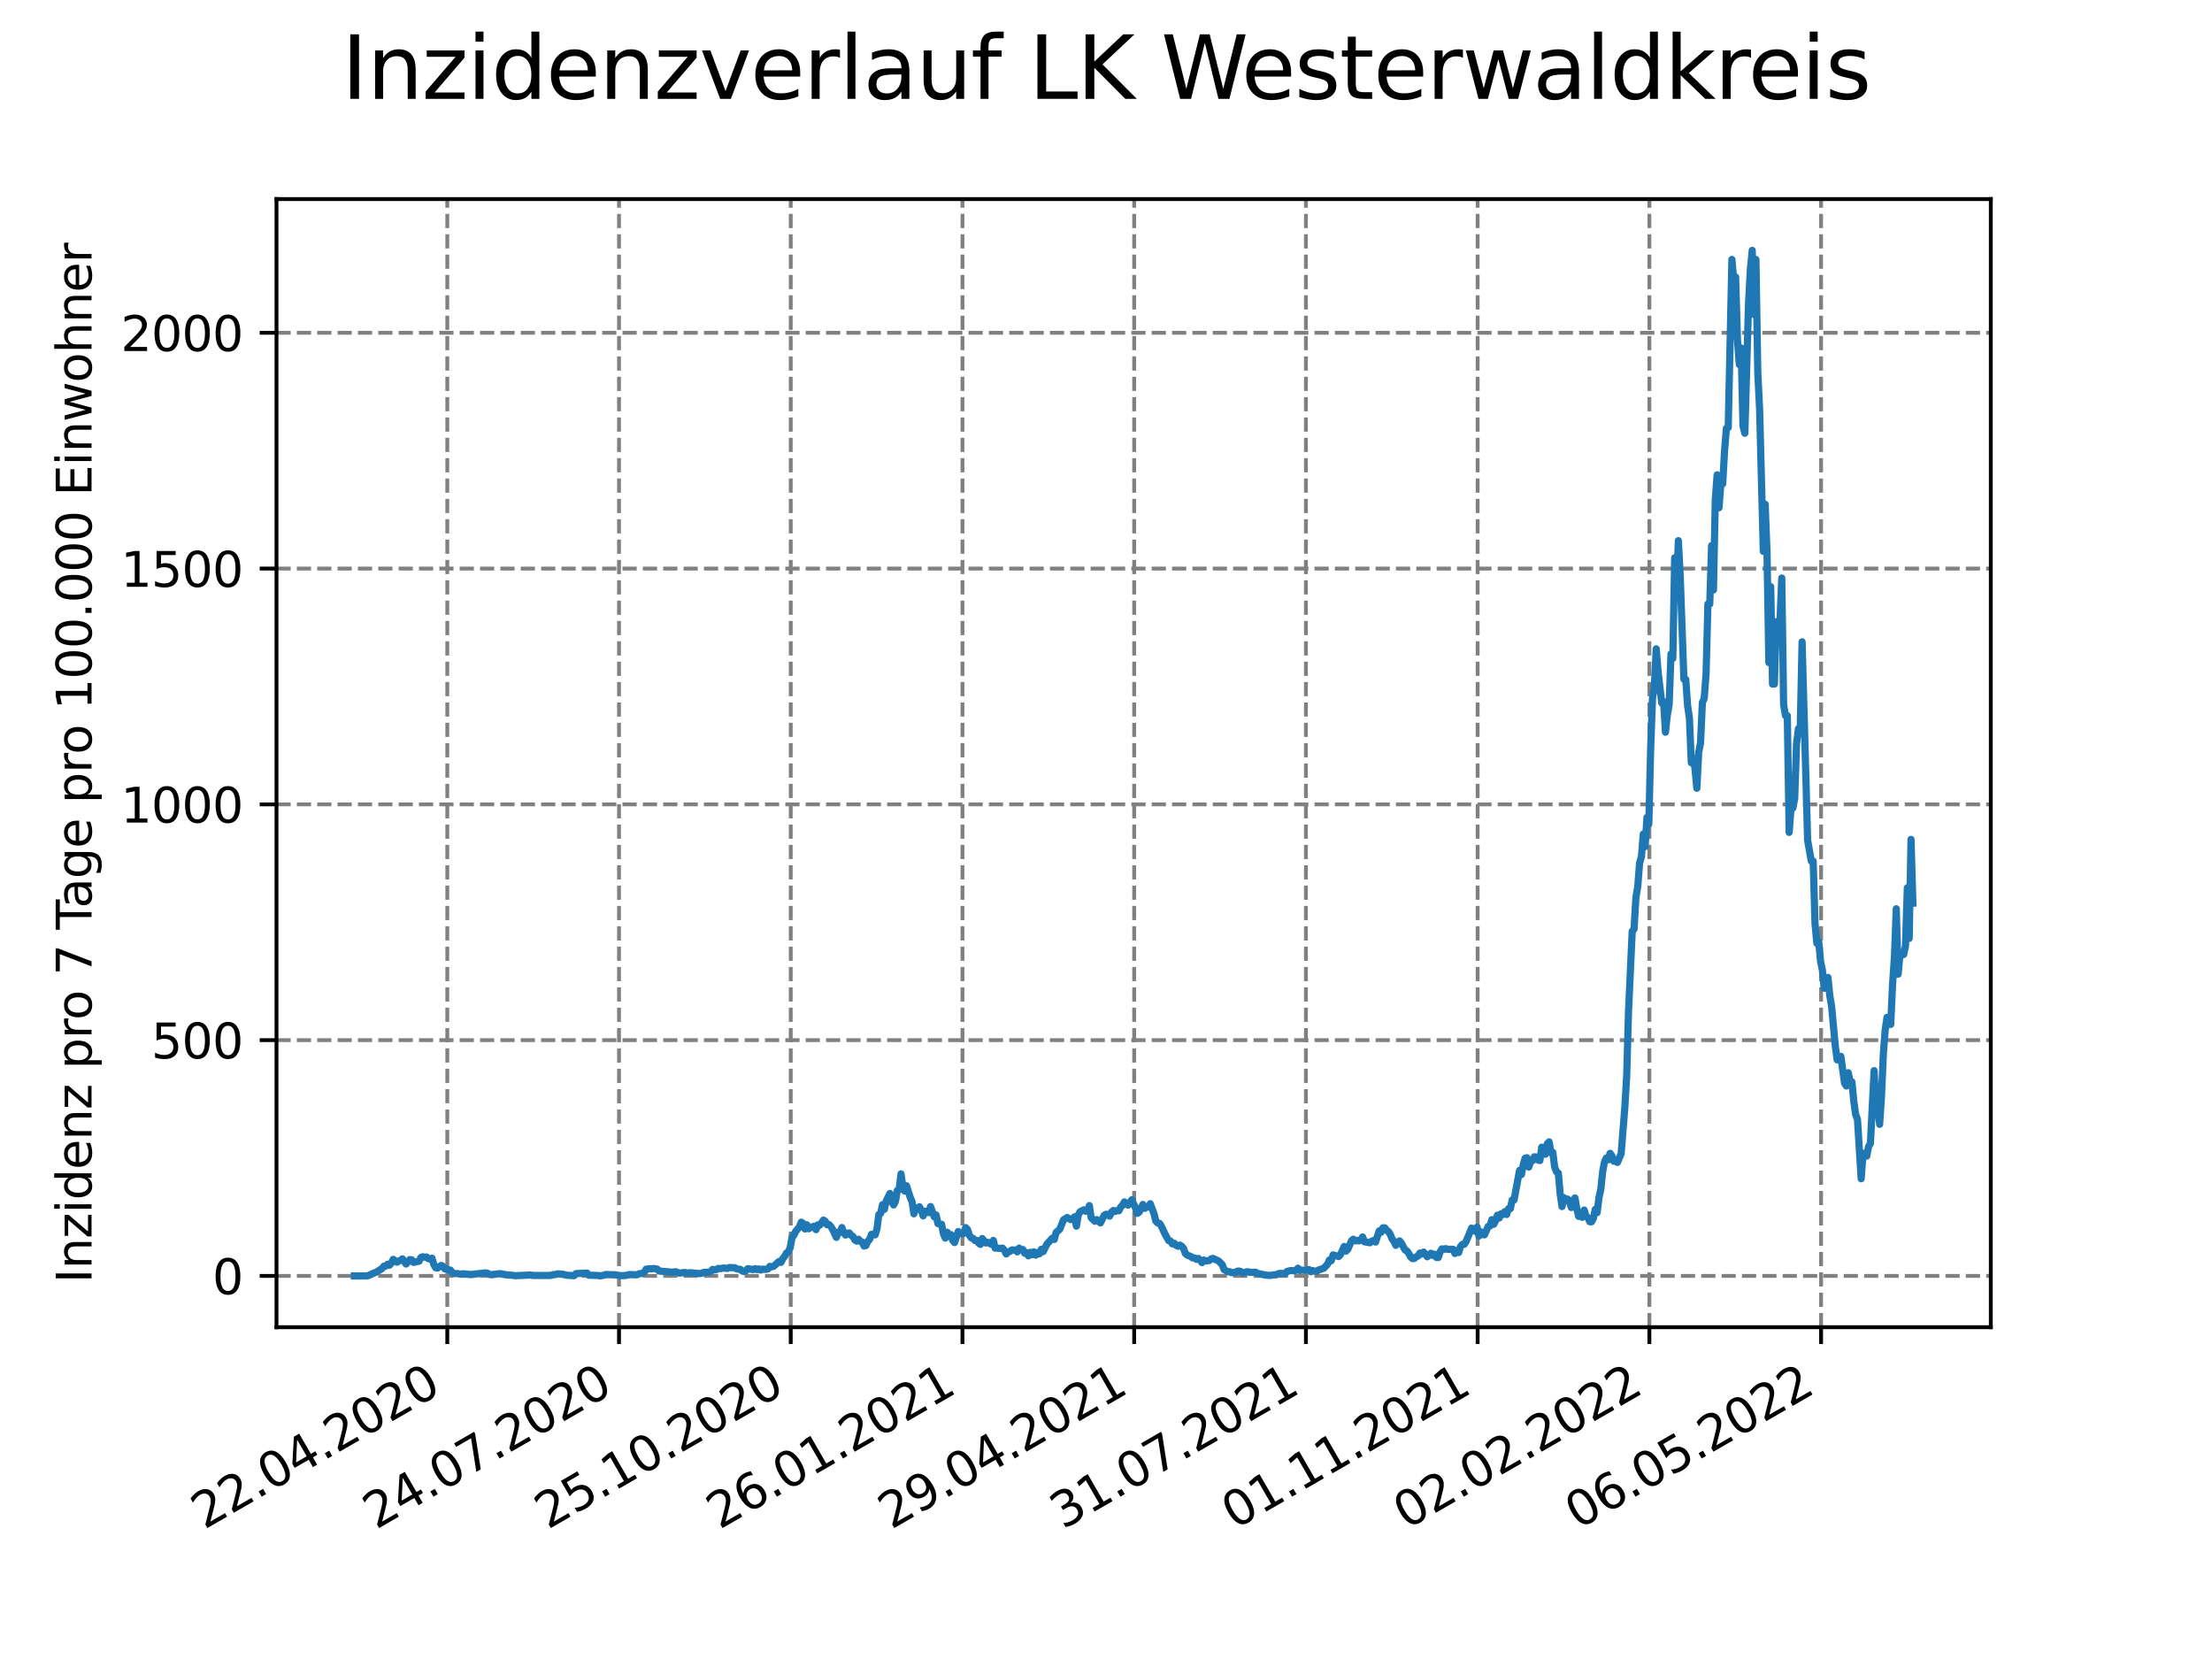 <?xml version="1.0" encoding="utf-8" standalone="no"?>
<!DOCTYPE svg PUBLIC "-//W3C//DTD SVG 1.1//EN"
  "http://www.w3.org/Graphics/SVG/1.1/DTD/svg11.dtd">
<svg xmlns:xlink="http://www.w3.org/1999/xlink" width="460.8pt" height="345.6pt" viewBox="0 0 460.8 345.6" xmlns="http://www.w3.org/2000/svg" version="1.1">
 <defs>
  <style type="text/css">*{stroke-linejoin: round; stroke-linecap: butt}</style>
 </defs>
 <g id="figure_1">
  <g id="patch_1">
   <path d="M 0 345.6 
L 460.8 345.6 
L 460.8 0 
L 0 0 
z
" style="fill: #ffffff"/>
  </g>
  <g id="axes_1">
   <g id="patch_2">
    <path d="M 57.6 276.48 
L 414.72 276.48 
L 414.72 41.472 
L 57.6 41.472 
z
" style="fill: #ffffff"/>
   </g>
   <g id="matplotlib.axis_1">
    <g id="xtick_1">
     <g id="line2d_1">
      <path d="M 93.178 276.48 
L 93.178 41.472 
" clip-path="url(#pafc7c6e788)" style="fill: none; stroke-dasharray: 2.96,1.28; stroke-dashoffset: 0; stroke: #808080; stroke-width: 0.8"/>
     </g>
     <g id="line2d_2">
      <defs>
       <path id="meedd4d18c5" d="M 0 0 
L 0 3.5 
" style="stroke: #000000; stroke-width: 0.8"/>
      </defs>
      <g>
       <use xlink:href="#meedd4d18c5" x="93.178" y="276.48" style="stroke: #000000; stroke-width: 0.8"/>
      </g>
     </g>
     <g id="text_1">
      <!-- 22.04.2020 -->
      <g transform="translate(42.553 318.689)rotate(-30)scale(0.1 -0.1)">
       <defs>
        <path id="DejaVuSans-32" d="M 1228 531 
L 3431 531 
L 3431 0 
L 469 0 
L 469 531 
Q 828 903 1448 1529 
Q 2069 2156 2228 2338 
Q 2531 2678 2651 2914 
Q 2772 3150 2772 3378 
Q 2772 3750 2511 3984 
Q 2250 4219 1831 4219 
Q 1534 4219 1204 4116 
Q 875 4013 500 3803 
L 500 4441 
Q 881 4594 1212 4672 
Q 1544 4750 1819 4750 
Q 2544 4750 2975 4387 
Q 3406 4025 3406 3419 
Q 3406 3131 3298 2873 
Q 3191 2616 2906 2266 
Q 2828 2175 2409 1742 
Q 1991 1309 1228 531 
z
" transform="scale(0.016)"/>
        <path id="DejaVuSans-2e" d="M 684 794 
L 1344 794 
L 1344 0 
L 684 0 
L 684 794 
z
" transform="scale(0.016)"/>
        <path id="DejaVuSans-30" d="M 2034 4250 
Q 1547 4250 1301 3770 
Q 1056 3291 1056 2328 
Q 1056 1369 1301 889 
Q 1547 409 2034 409 
Q 2525 409 2770 889 
Q 3016 1369 3016 2328 
Q 3016 3291 2770 3770 
Q 2525 4250 2034 4250 
z
M 2034 4750 
Q 2819 4750 3233 4129 
Q 3647 3509 3647 2328 
Q 3647 1150 3233 529 
Q 2819 -91 2034 -91 
Q 1250 -91 836 529 
Q 422 1150 422 2328 
Q 422 3509 836 4129 
Q 1250 4750 2034 4750 
z
" transform="scale(0.016)"/>
        <path id="DejaVuSans-34" d="M 2419 4116 
L 825 1625 
L 2419 1625 
L 2419 4116 
z
M 2253 4666 
L 3047 4666 
L 3047 1625 
L 3713 1625 
L 3713 1100 
L 3047 1100 
L 3047 0 
L 2419 0 
L 2419 1100 
L 313 1100 
L 313 1709 
L 2253 4666 
z
" transform="scale(0.016)"/>
       </defs>
       <use xlink:href="#DejaVuSans-32"/>
       <use xlink:href="#DejaVuSans-32" x="63.623"/>
       <use xlink:href="#DejaVuSans-2e" x="127.246"/>
       <use xlink:href="#DejaVuSans-30" x="159.033"/>
       <use xlink:href="#DejaVuSans-34" x="222.656"/>
       <use xlink:href="#DejaVuSans-2e" x="286.279"/>
       <use xlink:href="#DejaVuSans-32" x="318.066"/>
       <use xlink:href="#DejaVuSans-30" x="381.689"/>
       <use xlink:href="#DejaVuSans-32" x="445.312"/>
       <use xlink:href="#DejaVuSans-30" x="508.936"/>
      </g>
     </g>
    </g>
    <g id="xtick_2">
     <g id="line2d_3">
      <path d="M 128.952 276.48 
L 128.952 41.472 
" clip-path="url(#pafc7c6e788)" style="fill: none; stroke-dasharray: 2.96,1.28; stroke-dashoffset: 0; stroke: #808080; stroke-width: 0.8"/>
     </g>
     <g id="line2d_4">
      <g>
       <use xlink:href="#meedd4d18c5" x="128.952" y="276.48" style="stroke: #000000; stroke-width: 0.8"/>
      </g>
     </g>
     <g id="text_2">
      <!-- 24.07.2020 -->
      <g transform="translate(78.326 318.689)rotate(-30)scale(0.1 -0.1)">
       <defs>
        <path id="DejaVuSans-37" d="M 525 4666 
L 3525 4666 
L 3525 4397 
L 1831 0 
L 1172 0 
L 2766 4134 
L 525 4134 
L 525 4666 
z
" transform="scale(0.016)"/>
       </defs>
       <use xlink:href="#DejaVuSans-32"/>
       <use xlink:href="#DejaVuSans-34" x="63.623"/>
       <use xlink:href="#DejaVuSans-2e" x="127.246"/>
       <use xlink:href="#DejaVuSans-30" x="159.033"/>
       <use xlink:href="#DejaVuSans-37" x="222.656"/>
       <use xlink:href="#DejaVuSans-2e" x="286.279"/>
       <use xlink:href="#DejaVuSans-32" x="318.066"/>
       <use xlink:href="#DejaVuSans-30" x="381.689"/>
       <use xlink:href="#DejaVuSans-32" x="445.312"/>
       <use xlink:href="#DejaVuSans-30" x="508.936"/>
      </g>
     </g>
    </g>
    <g id="xtick_3">
     <g id="line2d_5">
      <path d="M 164.725 276.48 
L 164.725 41.472 
" clip-path="url(#pafc7c6e788)" style="fill: none; stroke-dasharray: 2.96,1.28; stroke-dashoffset: 0; stroke: #808080; stroke-width: 0.8"/>
     </g>
     <g id="line2d_6">
      <g>
       <use xlink:href="#meedd4d18c5" x="164.725" y="276.48" style="stroke: #000000; stroke-width: 0.8"/>
      </g>
     </g>
     <g id="text_3">
      <!-- 25.10.2020 -->
      <g transform="translate(114.1 318.689)rotate(-30)scale(0.1 -0.1)">
       <defs>
        <path id="DejaVuSans-35" d="M 691 4666 
L 3169 4666 
L 3169 4134 
L 1269 4134 
L 1269 2991 
Q 1406 3038 1543 3061 
Q 1681 3084 1819 3084 
Q 2600 3084 3056 2656 
Q 3513 2228 3513 1497 
Q 3513 744 3044 326 
Q 2575 -91 1722 -91 
Q 1428 -91 1123 -41 
Q 819 9 494 109 
L 494 744 
Q 775 591 1075 516 
Q 1375 441 1709 441 
Q 2250 441 2565 725 
Q 2881 1009 2881 1497 
Q 2881 1984 2565 2268 
Q 2250 2553 1709 2553 
Q 1456 2553 1204 2497 
Q 953 2441 691 2322 
L 691 4666 
z
" transform="scale(0.016)"/>
        <path id="DejaVuSans-31" d="M 794 531 
L 1825 531 
L 1825 4091 
L 703 3866 
L 703 4441 
L 1819 4666 
L 2450 4666 
L 2450 531 
L 3481 531 
L 3481 0 
L 794 0 
L 794 531 
z
" transform="scale(0.016)"/>
       </defs>
       <use xlink:href="#DejaVuSans-32"/>
       <use xlink:href="#DejaVuSans-35" x="63.623"/>
       <use xlink:href="#DejaVuSans-2e" x="127.246"/>
       <use xlink:href="#DejaVuSans-31" x="159.033"/>
       <use xlink:href="#DejaVuSans-30" x="222.656"/>
       <use xlink:href="#DejaVuSans-2e" x="286.279"/>
       <use xlink:href="#DejaVuSans-32" x="318.066"/>
       <use xlink:href="#DejaVuSans-30" x="381.689"/>
       <use xlink:href="#DejaVuSans-32" x="445.312"/>
       <use xlink:href="#DejaVuSans-30" x="508.936"/>
      </g>
     </g>
    </g>
    <g id="xtick_4">
     <g id="line2d_7">
      <path d="M 200.499 276.48 
L 200.499 41.472 
" clip-path="url(#pafc7c6e788)" style="fill: none; stroke-dasharray: 2.96,1.28; stroke-dashoffset: 0; stroke: #808080; stroke-width: 0.8"/>
     </g>
     <g id="line2d_8">
      <g>
       <use xlink:href="#meedd4d18c5" x="200.499" y="276.48" style="stroke: #000000; stroke-width: 0.8"/>
      </g>
     </g>
     <g id="text_4">
      <!-- 26.01.2021 -->
      <g transform="translate(149.873 318.689)rotate(-30)scale(0.1 -0.1)">
       <defs>
        <path id="DejaVuSans-36" d="M 2113 2584 
Q 1688 2584 1439 2293 
Q 1191 2003 1191 1497 
Q 1191 994 1439 701 
Q 1688 409 2113 409 
Q 2538 409 2786 701 
Q 3034 994 3034 1497 
Q 3034 2003 2786 2293 
Q 2538 2584 2113 2584 
z
M 3366 4563 
L 3366 3988 
Q 3128 4100 2886 4159 
Q 2644 4219 2406 4219 
Q 1781 4219 1451 3797 
Q 1122 3375 1075 2522 
Q 1259 2794 1537 2939 
Q 1816 3084 2150 3084 
Q 2853 3084 3261 2657 
Q 3669 2231 3669 1497 
Q 3669 778 3244 343 
Q 2819 -91 2113 -91 
Q 1303 -91 875 529 
Q 447 1150 447 2328 
Q 447 3434 972 4092 
Q 1497 4750 2381 4750 
Q 2619 4750 2861 4703 
Q 3103 4656 3366 4563 
z
" transform="scale(0.016)"/>
       </defs>
       <use xlink:href="#DejaVuSans-32"/>
       <use xlink:href="#DejaVuSans-36" x="63.623"/>
       <use xlink:href="#DejaVuSans-2e" x="127.246"/>
       <use xlink:href="#DejaVuSans-30" x="159.033"/>
       <use xlink:href="#DejaVuSans-31" x="222.656"/>
       <use xlink:href="#DejaVuSans-2e" x="286.279"/>
       <use xlink:href="#DejaVuSans-32" x="318.066"/>
       <use xlink:href="#DejaVuSans-30" x="381.689"/>
       <use xlink:href="#DejaVuSans-32" x="445.312"/>
       <use xlink:href="#DejaVuSans-31" x="508.936"/>
      </g>
     </g>
    </g>
    <g id="xtick_5">
     <g id="line2d_9">
      <path d="M 236.272 276.48 
L 236.272 41.472 
" clip-path="url(#pafc7c6e788)" style="fill: none; stroke-dasharray: 2.96,1.28; stroke-dashoffset: 0; stroke: #808080; stroke-width: 0.8"/>
     </g>
     <g id="line2d_10">
      <g>
       <use xlink:href="#meedd4d18c5" x="236.272" y="276.48" style="stroke: #000000; stroke-width: 0.8"/>
      </g>
     </g>
     <g id="text_5">
      <!-- 29.04.2021 -->
      <g transform="translate(185.647 318.689)rotate(-30)scale(0.1 -0.1)">
       <defs>
        <path id="DejaVuSans-39" d="M 703 97 
L 703 672 
Q 941 559 1184 500 
Q 1428 441 1663 441 
Q 2288 441 2617 861 
Q 2947 1281 2994 2138 
Q 2813 1869 2534 1725 
Q 2256 1581 1919 1581 
Q 1219 1581 811 2004 
Q 403 2428 403 3163 
Q 403 3881 828 4315 
Q 1253 4750 1959 4750 
Q 2769 4750 3195 4129 
Q 3622 3509 3622 2328 
Q 3622 1225 3098 567 
Q 2575 -91 1691 -91 
Q 1453 -91 1209 -44 
Q 966 3 703 97 
z
M 1959 2075 
Q 2384 2075 2632 2365 
Q 2881 2656 2881 3163 
Q 2881 3666 2632 3958 
Q 2384 4250 1959 4250 
Q 1534 4250 1286 3958 
Q 1038 3666 1038 3163 
Q 1038 2656 1286 2365 
Q 1534 2075 1959 2075 
z
" transform="scale(0.016)"/>
       </defs>
       <use xlink:href="#DejaVuSans-32"/>
       <use xlink:href="#DejaVuSans-39" x="63.623"/>
       <use xlink:href="#DejaVuSans-2e" x="127.246"/>
       <use xlink:href="#DejaVuSans-30" x="159.033"/>
       <use xlink:href="#DejaVuSans-34" x="222.656"/>
       <use xlink:href="#DejaVuSans-2e" x="286.279"/>
       <use xlink:href="#DejaVuSans-32" x="318.066"/>
       <use xlink:href="#DejaVuSans-30" x="381.689"/>
       <use xlink:href="#DejaVuSans-32" x="445.312"/>
       <use xlink:href="#DejaVuSans-31" x="508.936"/>
      </g>
     </g>
    </g>
    <g id="xtick_6">
     <g id="line2d_11">
      <path d="M 272.046 276.48 
L 272.046 41.472 
" clip-path="url(#pafc7c6e788)" style="fill: none; stroke-dasharray: 2.96,1.28; stroke-dashoffset: 0; stroke: #808080; stroke-width: 0.8"/>
     </g>
     <g id="line2d_12">
      <g>
       <use xlink:href="#meedd4d18c5" x="272.046" y="276.48" style="stroke: #000000; stroke-width: 0.8"/>
      </g>
     </g>
     <g id="text_6">
      <!-- 31.07.2021 -->
      <g transform="translate(221.421 318.689)rotate(-30)scale(0.1 -0.1)">
       <defs>
        <path id="DejaVuSans-33" d="M 2597 2516 
Q 3050 2419 3304 2112 
Q 3559 1806 3559 1356 
Q 3559 666 3084 287 
Q 2609 -91 1734 -91 
Q 1441 -91 1130 -33 
Q 819 25 488 141 
L 488 750 
Q 750 597 1062 519 
Q 1375 441 1716 441 
Q 2309 441 2620 675 
Q 2931 909 2931 1356 
Q 2931 1769 2642 2001 
Q 2353 2234 1838 2234 
L 1294 2234 
L 1294 2753 
L 1863 2753 
Q 2328 2753 2575 2939 
Q 2822 3125 2822 3475 
Q 2822 3834 2567 4026 
Q 2313 4219 1838 4219 
Q 1578 4219 1281 4162 
Q 984 4106 628 3988 
L 628 4550 
Q 988 4650 1302 4700 
Q 1616 4750 1894 4750 
Q 2613 4750 3031 4423 
Q 3450 4097 3450 3541 
Q 3450 3153 3228 2886 
Q 3006 2619 2597 2516 
z
" transform="scale(0.016)"/>
       </defs>
       <use xlink:href="#DejaVuSans-33"/>
       <use xlink:href="#DejaVuSans-31" x="63.623"/>
       <use xlink:href="#DejaVuSans-2e" x="127.246"/>
       <use xlink:href="#DejaVuSans-30" x="159.033"/>
       <use xlink:href="#DejaVuSans-37" x="222.656"/>
       <use xlink:href="#DejaVuSans-2e" x="286.279"/>
       <use xlink:href="#DejaVuSans-32" x="318.066"/>
       <use xlink:href="#DejaVuSans-30" x="381.689"/>
       <use xlink:href="#DejaVuSans-32" x="445.312"/>
       <use xlink:href="#DejaVuSans-31" x="508.936"/>
      </g>
     </g>
    </g>
    <g id="xtick_7">
     <g id="line2d_13">
      <path d="M 307.819 276.48 
L 307.819 41.472 
" clip-path="url(#pafc7c6e788)" style="fill: none; stroke-dasharray: 2.96,1.28; stroke-dashoffset: 0; stroke: #808080; stroke-width: 0.8"/>
     </g>
     <g id="line2d_14">
      <g>
       <use xlink:href="#meedd4d18c5" x="307.819" y="276.48" style="stroke: #000000; stroke-width: 0.8"/>
      </g>
     </g>
     <g id="text_7">
      <!-- 01.11.2021 -->
      <g transform="translate(257.194 318.689)rotate(-30)scale(0.1 -0.1)">
       <use xlink:href="#DejaVuSans-30"/>
       <use xlink:href="#DejaVuSans-31" x="63.623"/>
       <use xlink:href="#DejaVuSans-2e" x="127.246"/>
       <use xlink:href="#DejaVuSans-31" x="159.033"/>
       <use xlink:href="#DejaVuSans-31" x="222.656"/>
       <use xlink:href="#DejaVuSans-2e" x="286.279"/>
       <use xlink:href="#DejaVuSans-32" x="318.066"/>
       <use xlink:href="#DejaVuSans-30" x="381.689"/>
       <use xlink:href="#DejaVuSans-32" x="445.312"/>
       <use xlink:href="#DejaVuSans-31" x="508.936"/>
      </g>
     </g>
    </g>
    <g id="xtick_8">
     <g id="line2d_15">
      <path d="M 343.593 276.48 
L 343.593 41.472 
" clip-path="url(#pafc7c6e788)" style="fill: none; stroke-dasharray: 2.96,1.28; stroke-dashoffset: 0; stroke: #808080; stroke-width: 0.8"/>
     </g>
     <g id="line2d_16">
      <g>
       <use xlink:href="#meedd4d18c5" x="343.593" y="276.48" style="stroke: #000000; stroke-width: 0.8"/>
      </g>
     </g>
     <g id="text_8">
      <!-- 02.02.2022 -->
      <g transform="translate(292.968 318.689)rotate(-30)scale(0.1 -0.1)">
       <use xlink:href="#DejaVuSans-30"/>
       <use xlink:href="#DejaVuSans-32" x="63.623"/>
       <use xlink:href="#DejaVuSans-2e" x="127.246"/>
       <use xlink:href="#DejaVuSans-30" x="159.033"/>
       <use xlink:href="#DejaVuSans-32" x="222.656"/>
       <use xlink:href="#DejaVuSans-2e" x="286.279"/>
       <use xlink:href="#DejaVuSans-32" x="318.066"/>
       <use xlink:href="#DejaVuSans-30" x="381.689"/>
       <use xlink:href="#DejaVuSans-32" x="445.312"/>
       <use xlink:href="#DejaVuSans-32" x="508.936"/>
      </g>
     </g>
    </g>
    <g id="xtick_9">
     <g id="line2d_17">
      <path d="M 379.366 276.48 
L 379.366 41.472 
" clip-path="url(#pafc7c6e788)" style="fill: none; stroke-dasharray: 2.96,1.28; stroke-dashoffset: 0; stroke: #808080; stroke-width: 0.8"/>
     </g>
     <g id="line2d_18">
      <g>
       <use xlink:href="#meedd4d18c5" x="379.366" y="276.48" style="stroke: #000000; stroke-width: 0.8"/>
      </g>
     </g>
     <g id="text_9">
      <!-- 06.05.2022 -->
      <g transform="translate(328.741 318.689)rotate(-30)scale(0.1 -0.1)">
       <use xlink:href="#DejaVuSans-30"/>
       <use xlink:href="#DejaVuSans-36" x="63.623"/>
       <use xlink:href="#DejaVuSans-2e" x="127.246"/>
       <use xlink:href="#DejaVuSans-30" x="159.033"/>
       <use xlink:href="#DejaVuSans-35" x="222.656"/>
       <use xlink:href="#DejaVuSans-2e" x="286.279"/>
       <use xlink:href="#DejaVuSans-32" x="318.066"/>
       <use xlink:href="#DejaVuSans-30" x="381.689"/>
       <use xlink:href="#DejaVuSans-32" x="445.312"/>
       <use xlink:href="#DejaVuSans-32" x="508.936"/>
      </g>
     </g>
    </g>
   </g>
   <g id="matplotlib.axis_2">
    <g id="ytick_1">
     <g id="line2d_19">
      <path d="M 57.6 265.798 
L 414.72 265.798 
" clip-path="url(#pafc7c6e788)" style="fill: none; stroke-dasharray: 2.96,1.28; stroke-dashoffset: 0; stroke: #808080; stroke-width: 0.8"/>
     </g>
     <g id="line2d_20">
      <defs>
       <path id="m183ef9c5f0" d="M 0 0 
L -3.5 0 
" style="stroke: #000000; stroke-width: 0.8"/>
      </defs>
      <g>
       <use xlink:href="#m183ef9c5f0" x="57.6" y="265.798" style="stroke: #000000; stroke-width: 0.8"/>
      </g>
     </g>
     <g id="text_10">
      <!-- 0 -->
      <g transform="translate(44.237 269.597)scale(0.1 -0.1)">
       <use xlink:href="#DejaVuSans-30"/>
      </g>
     </g>
    </g>
    <g id="ytick_2">
     <g id="line2d_21">
      <path d="M 57.6 216.68 
L 414.72 216.68 
" clip-path="url(#pafc7c6e788)" style="fill: none; stroke-dasharray: 2.96,1.28; stroke-dashoffset: 0; stroke: #808080; stroke-width: 0.8"/>
     </g>
     <g id="line2d_22">
      <g>
       <use xlink:href="#m183ef9c5f0" x="57.6" y="216.68" style="stroke: #000000; stroke-width: 0.8"/>
      </g>
     </g>
     <g id="text_11">
      <!-- 500 -->
      <g transform="translate(31.512 220.479)scale(0.1 -0.1)">
       <use xlink:href="#DejaVuSans-35"/>
       <use xlink:href="#DejaVuSans-30" x="63.623"/>
       <use xlink:href="#DejaVuSans-30" x="127.246"/>
      </g>
     </g>
    </g>
    <g id="ytick_3">
     <g id="line2d_23">
      <path d="M 57.6 167.562 
L 414.72 167.562 
" clip-path="url(#pafc7c6e788)" style="fill: none; stroke-dasharray: 2.96,1.28; stroke-dashoffset: 0; stroke: #808080; stroke-width: 0.8"/>
     </g>
     <g id="line2d_24">
      <g>
       <use xlink:href="#m183ef9c5f0" x="57.6" y="167.562" style="stroke: #000000; stroke-width: 0.8"/>
      </g>
     </g>
     <g id="text_12">
      <!-- 1000 -->
      <g transform="translate(25.15 171.361)scale(0.1 -0.1)">
       <use xlink:href="#DejaVuSans-31"/>
       <use xlink:href="#DejaVuSans-30" x="63.623"/>
       <use xlink:href="#DejaVuSans-30" x="127.246"/>
       <use xlink:href="#DejaVuSans-30" x="190.869"/>
      </g>
     </g>
    </g>
    <g id="ytick_4">
     <g id="line2d_25">
      <path d="M 57.6 118.444 
L 414.72 118.444 
" clip-path="url(#pafc7c6e788)" style="fill: none; stroke-dasharray: 2.96,1.28; stroke-dashoffset: 0; stroke: #808080; stroke-width: 0.8"/>
     </g>
     <g id="line2d_26">
      <g>
       <use xlink:href="#m183ef9c5f0" x="57.6" y="118.444" style="stroke: #000000; stroke-width: 0.8"/>
      </g>
     </g>
     <g id="text_13">
      <!-- 1500 -->
      <g transform="translate(25.15 122.243)scale(0.1 -0.1)">
       <use xlink:href="#DejaVuSans-31"/>
       <use xlink:href="#DejaVuSans-35" x="63.623"/>
       <use xlink:href="#DejaVuSans-30" x="127.246"/>
       <use xlink:href="#DejaVuSans-30" x="190.869"/>
      </g>
     </g>
    </g>
    <g id="ytick_5">
     <g id="line2d_27">
      <path d="M 57.6 69.325 
L 414.72 69.325 
" clip-path="url(#pafc7c6e788)" style="fill: none; stroke-dasharray: 2.96,1.28; stroke-dashoffset: 0; stroke: #808080; stroke-width: 0.8"/>
     </g>
     <g id="line2d_28">
      <g>
       <use xlink:href="#m183ef9c5f0" x="57.6" y="69.325" style="stroke: #000000; stroke-width: 0.8"/>
      </g>
     </g>
     <g id="text_14">
      <!-- 2000 -->
      <g transform="translate(25.15 73.125)scale(0.1 -0.1)">
       <use xlink:href="#DejaVuSans-32"/>
       <use xlink:href="#DejaVuSans-30" x="63.623"/>
       <use xlink:href="#DejaVuSans-30" x="127.246"/>
       <use xlink:href="#DejaVuSans-30" x="190.869"/>
      </g>
     </g>
    </g>
    <g id="text_15">
     <!-- Inzidenz pro 7 Tage pro 100.000 Einwohner -->
     <g transform="translate(19.07 267.301)rotate(-90)scale(0.1 -0.1)">
      <defs>
       <path id="DejaVuSans-49" d="M 628 4666 
L 1259 4666 
L 1259 0 
L 628 0 
L 628 4666 
z
" transform="scale(0.016)"/>
       <path id="DejaVuSans-6e" d="M 3513 2113 
L 3513 0 
L 2938 0 
L 2938 2094 
Q 2938 2591 2744 2837 
Q 2550 3084 2163 3084 
Q 1697 3084 1428 2787 
Q 1159 2491 1159 1978 
L 1159 0 
L 581 0 
L 581 3500 
L 1159 3500 
L 1159 2956 
Q 1366 3272 1645 3428 
Q 1925 3584 2291 3584 
Q 2894 3584 3203 3211 
Q 3513 2838 3513 2113 
z
" transform="scale(0.016)"/>
       <path id="DejaVuSans-7a" d="M 353 3500 
L 3084 3500 
L 3084 2975 
L 922 459 
L 3084 459 
L 3084 0 
L 275 0 
L 275 525 
L 2438 3041 
L 353 3041 
L 353 3500 
z
" transform="scale(0.016)"/>
       <path id="DejaVuSans-69" d="M 603 3500 
L 1178 3500 
L 1178 0 
L 603 0 
L 603 3500 
z
M 603 4863 
L 1178 4863 
L 1178 4134 
L 603 4134 
L 603 4863 
z
" transform="scale(0.016)"/>
       <path id="DejaVuSans-64" d="M 2906 2969 
L 2906 4863 
L 3481 4863 
L 3481 0 
L 2906 0 
L 2906 525 
Q 2725 213 2448 61 
Q 2172 -91 1784 -91 
Q 1150 -91 751 415 
Q 353 922 353 1747 
Q 353 2572 751 3078 
Q 1150 3584 1784 3584 
Q 2172 3584 2448 3432 
Q 2725 3281 2906 2969 
z
M 947 1747 
Q 947 1113 1208 752 
Q 1469 391 1925 391 
Q 2381 391 2643 752 
Q 2906 1113 2906 1747 
Q 2906 2381 2643 2742 
Q 2381 3103 1925 3103 
Q 1469 3103 1208 2742 
Q 947 2381 947 1747 
z
" transform="scale(0.016)"/>
       <path id="DejaVuSans-65" d="M 3597 1894 
L 3597 1613 
L 953 1613 
Q 991 1019 1311 708 
Q 1631 397 2203 397 
Q 2534 397 2845 478 
Q 3156 559 3463 722 
L 3463 178 
Q 3153 47 2828 -22 
Q 2503 -91 2169 -91 
Q 1331 -91 842 396 
Q 353 884 353 1716 
Q 353 2575 817 3079 
Q 1281 3584 2069 3584 
Q 2775 3584 3186 3129 
Q 3597 2675 3597 1894 
z
M 3022 2063 
Q 3016 2534 2758 2815 
Q 2500 3097 2075 3097 
Q 1594 3097 1305 2825 
Q 1016 2553 972 2059 
L 3022 2063 
z
" transform="scale(0.016)"/>
       <path id="DejaVuSans-20" transform="scale(0.016)"/>
       <path id="DejaVuSans-70" d="M 1159 525 
L 1159 -1331 
L 581 -1331 
L 581 3500 
L 1159 3500 
L 1159 2969 
Q 1341 3281 1617 3432 
Q 1894 3584 2278 3584 
Q 2916 3584 3314 3078 
Q 3713 2572 3713 1747 
Q 3713 922 3314 415 
Q 2916 -91 2278 -91 
Q 1894 -91 1617 61 
Q 1341 213 1159 525 
z
M 3116 1747 
Q 3116 2381 2855 2742 
Q 2594 3103 2138 3103 
Q 1681 3103 1420 2742 
Q 1159 2381 1159 1747 
Q 1159 1113 1420 752 
Q 1681 391 2138 391 
Q 2594 391 2855 752 
Q 3116 1113 3116 1747 
z
" transform="scale(0.016)"/>
       <path id="DejaVuSans-72" d="M 2631 2963 
Q 2534 3019 2420 3045 
Q 2306 3072 2169 3072 
Q 1681 3072 1420 2755 
Q 1159 2438 1159 1844 
L 1159 0 
L 581 0 
L 581 3500 
L 1159 3500 
L 1159 2956 
Q 1341 3275 1631 3429 
Q 1922 3584 2338 3584 
Q 2397 3584 2469 3576 
Q 2541 3569 2628 3553 
L 2631 2963 
z
" transform="scale(0.016)"/>
       <path id="DejaVuSans-6f" d="M 1959 3097 
Q 1497 3097 1228 2736 
Q 959 2375 959 1747 
Q 959 1119 1226 758 
Q 1494 397 1959 397 
Q 2419 397 2687 759 
Q 2956 1122 2956 1747 
Q 2956 2369 2687 2733 
Q 2419 3097 1959 3097 
z
M 1959 3584 
Q 2709 3584 3137 3096 
Q 3566 2609 3566 1747 
Q 3566 888 3137 398 
Q 2709 -91 1959 -91 
Q 1206 -91 779 398 
Q 353 888 353 1747 
Q 353 2609 779 3096 
Q 1206 3584 1959 3584 
z
" transform="scale(0.016)"/>
       <path id="DejaVuSans-54" d="M -19 4666 
L 3928 4666 
L 3928 4134 
L 2272 4134 
L 2272 0 
L 1638 0 
L 1638 4134 
L -19 4134 
L -19 4666 
z
" transform="scale(0.016)"/>
       <path id="DejaVuSans-61" d="M 2194 1759 
Q 1497 1759 1228 1600 
Q 959 1441 959 1056 
Q 959 750 1161 570 
Q 1363 391 1709 391 
Q 2188 391 2477 730 
Q 2766 1069 2766 1631 
L 2766 1759 
L 2194 1759 
z
M 3341 1997 
L 3341 0 
L 2766 0 
L 2766 531 
Q 2569 213 2275 61 
Q 1981 -91 1556 -91 
Q 1019 -91 701 211 
Q 384 513 384 1019 
Q 384 1609 779 1909 
Q 1175 2209 1959 2209 
L 2766 2209 
L 2766 2266 
Q 2766 2663 2505 2880 
Q 2244 3097 1772 3097 
Q 1472 3097 1187 3025 
Q 903 2953 641 2809 
L 641 3341 
Q 956 3463 1253 3523 
Q 1550 3584 1831 3584 
Q 2591 3584 2966 3190 
Q 3341 2797 3341 1997 
z
" transform="scale(0.016)"/>
       <path id="DejaVuSans-67" d="M 2906 1791 
Q 2906 2416 2648 2759 
Q 2391 3103 1925 3103 
Q 1463 3103 1205 2759 
Q 947 2416 947 1791 
Q 947 1169 1205 825 
Q 1463 481 1925 481 
Q 2391 481 2648 825 
Q 2906 1169 2906 1791 
z
M 3481 434 
Q 3481 -459 3084 -895 
Q 2688 -1331 1869 -1331 
Q 1566 -1331 1297 -1286 
Q 1028 -1241 775 -1147 
L 775 -588 
Q 1028 -725 1275 -790 
Q 1522 -856 1778 -856 
Q 2344 -856 2625 -561 
Q 2906 -266 2906 331 
L 2906 616 
Q 2728 306 2450 153 
Q 2172 0 1784 0 
Q 1141 0 747 490 
Q 353 981 353 1791 
Q 353 2603 747 3093 
Q 1141 3584 1784 3584 
Q 2172 3584 2450 3431 
Q 2728 3278 2906 2969 
L 2906 3500 
L 3481 3500 
L 3481 434 
z
" transform="scale(0.016)"/>
       <path id="DejaVuSans-45" d="M 628 4666 
L 3578 4666 
L 3578 4134 
L 1259 4134 
L 1259 2753 
L 3481 2753 
L 3481 2222 
L 1259 2222 
L 1259 531 
L 3634 531 
L 3634 0 
L 628 0 
L 628 4666 
z
" transform="scale(0.016)"/>
       <path id="DejaVuSans-77" d="M 269 3500 
L 844 3500 
L 1563 769 
L 2278 3500 
L 2956 3500 
L 3675 769 
L 4391 3500 
L 4966 3500 
L 4050 0 
L 3372 0 
L 2619 2869 
L 1863 0 
L 1184 0 
L 269 3500 
z
" transform="scale(0.016)"/>
       <path id="DejaVuSans-68" d="M 3513 2113 
L 3513 0 
L 2938 0 
L 2938 2094 
Q 2938 2591 2744 2837 
Q 2550 3084 2163 3084 
Q 1697 3084 1428 2787 
Q 1159 2491 1159 1978 
L 1159 0 
L 581 0 
L 581 4863 
L 1159 4863 
L 1159 2956 
Q 1366 3272 1645 3428 
Q 1925 3584 2291 3584 
Q 2894 3584 3203 3211 
Q 3513 2838 3513 2113 
z
" transform="scale(0.016)"/>
      </defs>
      <use xlink:href="#DejaVuSans-49"/>
      <use xlink:href="#DejaVuSans-6e" x="29.492"/>
      <use xlink:href="#DejaVuSans-7a" x="92.871"/>
      <use xlink:href="#DejaVuSans-69" x="145.361"/>
      <use xlink:href="#DejaVuSans-64" x="173.145"/>
      <use xlink:href="#DejaVuSans-65" x="236.621"/>
      <use xlink:href="#DejaVuSans-6e" x="298.145"/>
      <use xlink:href="#DejaVuSans-7a" x="361.523"/>
      <use xlink:href="#DejaVuSans-20" x="414.014"/>
      <use xlink:href="#DejaVuSans-70" x="445.801"/>
      <use xlink:href="#DejaVuSans-72" x="509.277"/>
      <use xlink:href="#DejaVuSans-6f" x="548.141"/>
      <use xlink:href="#DejaVuSans-20" x="609.322"/>
      <use xlink:href="#DejaVuSans-37" x="641.109"/>
      <use xlink:href="#DejaVuSans-20" x="704.732"/>
      <use xlink:href="#DejaVuSans-54" x="736.52"/>
      <use xlink:href="#DejaVuSans-61" x="781.104"/>
      <use xlink:href="#DejaVuSans-67" x="842.383"/>
      <use xlink:href="#DejaVuSans-65" x="905.859"/>
      <use xlink:href="#DejaVuSans-20" x="967.383"/>
      <use xlink:href="#DejaVuSans-70" x="999.17"/>
      <use xlink:href="#DejaVuSans-72" x="1062.646"/>
      <use xlink:href="#DejaVuSans-6f" x="1101.51"/>
      <use xlink:href="#DejaVuSans-20" x="1162.691"/>
      <use xlink:href="#DejaVuSans-31" x="1194.479"/>
      <use xlink:href="#DejaVuSans-30" x="1258.102"/>
      <use xlink:href="#DejaVuSans-30" x="1321.725"/>
      <use xlink:href="#DejaVuSans-2e" x="1385.348"/>
      <use xlink:href="#DejaVuSans-30" x="1417.135"/>
      <use xlink:href="#DejaVuSans-30" x="1480.758"/>
      <use xlink:href="#DejaVuSans-30" x="1544.381"/>
      <use xlink:href="#DejaVuSans-20" x="1608.004"/>
      <use xlink:href="#DejaVuSans-45" x="1639.791"/>
      <use xlink:href="#DejaVuSans-69" x="1702.975"/>
      <use xlink:href="#DejaVuSans-6e" x="1730.758"/>
      <use xlink:href="#DejaVuSans-77" x="1794.137"/>
      <use xlink:href="#DejaVuSans-6f" x="1875.924"/>
      <use xlink:href="#DejaVuSans-68" x="1937.105"/>
      <use xlink:href="#DejaVuSans-6e" x="2000.484"/>
      <use xlink:href="#DejaVuSans-65" x="2063.863"/>
      <use xlink:href="#DejaVuSans-72" x="2125.387"/>
     </g>
    </g>
   </g>
   <g id="line2d_29">
    <path d="M 73.833 265.798 
L 76.525 265.798 
L 78.449 264.971 
L 79.603 264.241 
L 79.987 263.754 
L 80.372 263.754 
L 80.757 263.365 
L 81.141 263.56 
L 81.526 263.122 
L 81.911 262.343 
L 82.68 262.927 
L 83.449 262.538 
L 83.834 262.246 
L 84.603 263.316 
L 85.373 262.392 
L 85.757 262.441 
L 86.142 262.976 
L 87.296 262.733 
L 87.681 261.954 
L 88.065 261.808 
L 88.45 261.905 
L 88.835 261.857 
L 89.219 262.197 
L 89.604 262.295 
L 89.989 262.1 
L 90.373 263.414 
L 90.758 264.095 
L 91.143 264.144 
L 91.912 263.608 
L 92.296 263.803 
L 92.681 264.338 
L 93.066 264.338 
L 93.45 264.533 
L 93.835 264.581 
L 94.22 265.117 
L 94.604 265.311 
L 95.374 265.311 
L 95.758 265.409 
L 96.528 265.36 
L 98.066 265.506 
L 101.144 265.165 
L 101.528 265.214 
L 101.913 265.457 
L 102.298 265.555 
L 103.067 265.457 
L 104.221 265.311 
L 105.375 265.555 
L 106.529 265.652 
L 107.298 265.749 
L 109.606 265.652 
L 110.376 265.603 
L 111.145 265.701 
L 114.607 265.701 
L 115.376 265.506 
L 115.761 265.506 
L 116.146 265.36 
L 117.3 265.457 
L 118.069 265.652 
L 119.607 265.749 
L 119.992 265.311 
L 122.3 265.214 
L 122.685 265.652 
L 124.608 265.701 
L 124.993 265.798 
L 125.762 265.652 
L 126.147 265.506 
L 128.07 265.555 
L 129.224 265.749 
L 130.378 265.701 
L 131.147 265.506 
L 132.301 265.555 
L 132.686 265.555 
L 133.071 265.36 
L 133.84 265.263 
L 134.225 265.019 
L 134.609 264.387 
L 135.379 264.29 
L 135.763 264.338 
L 136.148 264.241 
L 136.917 264.387 
L 137.302 264.776 
L 139.995 265.019 
L 140.764 264.922 
L 141.533 265.214 
L 142.687 265.068 
L 143.072 265.214 
L 143.841 265.117 
L 144.61 265.214 
L 145.764 265.311 
L 146.149 265.263 
L 146.534 265.068 
L 147.688 265.019 
L 148.072 264.873 
L 148.457 264.435 
L 148.842 264.533 
L 149.226 264.484 
L 149.611 264.241 
L 149.996 264.29 
L 150.765 264.144 
L 151.534 264.241 
L 151.919 264.046 
L 153.073 264.095 
L 153.458 264.338 
L 154.227 264.435 
L 154.612 264.776 
L 154.996 264.873 
L 155.381 264.727 
L 155.766 264.29 
L 156.92 264.484 
L 157.304 264.29 
L 157.689 264.484 
L 158.074 264.338 
L 158.458 264.581 
L 158.843 264.387 
L 159.612 264.435 
L 159.997 264.338 
L 160.382 263.803 
L 160.766 263.9 
L 161.151 263.803 
L 162.305 262.781 
L 162.69 262.976 
L 163.074 262.197 
L 163.459 261.711 
L 163.844 261.03 
L 164.228 260.786 
L 164.613 259.911 
L 164.998 257.77 
L 165.382 257.332 
L 165.767 256.505 
L 166.536 255.58 
L 166.921 254.607 
L 167.306 254.85 
L 167.69 256.018 
L 168.075 255.142 
L 168.46 255.97 
L 168.844 255.726 
L 169.614 255.434 
L 169.998 256.164 
L 170.383 255.142 
L 170.767 255.24 
L 171.537 254.169 
L 171.921 254.413 
L 172.306 255.142 
L 172.691 255.094 
L 173.075 255.483 
L 173.46 256.115 
L 174.229 257.77 
L 174.614 256.699 
L 174.999 256.748 
L 175.383 255.726 
L 175.768 256.797 
L 176.153 257.283 
L 176.537 256.894 
L 176.922 256.845 
L 177.307 257.332 
L 177.691 257.575 
L 178.076 258.305 
L 178.461 258.548 
L 178.845 258.159 
L 179.23 258.597 
L 179.615 258.743 
L 179.999 259.57 
L 180.384 259.473 
L 180.769 258.597 
L 181.153 258.208 
L 181.538 257.137 
L 182.307 257.235 
L 182.692 255.97 
L 183.077 253.002 
L 183.461 252.758 
L 183.846 250.958 
L 184.231 251.931 
L 184.615 250.18 
L 185.385 248.623 
L 185.769 250.326 
L 186.154 251.007 
L 186.539 250.277 
L 186.923 247.99 
L 187.308 247.844 
L 187.693 244.536 
L 188.077 247.163 
L 188.462 248.136 
L 188.847 247.017 
L 189.616 249.45 
L 190.001 250.326 
L 190.385 252.856 
L 190.77 251.639 
L 191.155 251.834 
L 191.539 251.396 
L 191.924 252.126 
L 192.309 253.294 
L 192.693 252.32 
L 193.463 252.612 
L 193.847 251.347 
L 194.617 253.488 
L 195.001 253.099 
L 195.386 254.899 
L 196.155 255.045 
L 196.54 257.04 
L 196.924 257.916 
L 197.309 256.699 
L 197.694 257.235 
L 198.078 257.186 
L 198.463 258.402 
L 198.848 258.84 
L 199.617 256.553 
L 200.002 256.894 
L 200.386 256.991 
L 200.771 256.943 
L 201.156 255.726 
L 201.54 256.115 
L 201.925 257.283 
L 202.31 257.867 
L 202.694 257.964 
L 203.079 258.402 
L 203.464 258.402 
L 203.848 258.937 
L 204.233 259.229 
L 204.618 258.013 
L 205.387 258.937 
L 205.772 258.792 
L 206.541 259.229 
L 206.926 258.402 
L 207.31 260.008 
L 208.464 260.057 
L 208.849 260.008 
L 209.234 260.446 
L 209.618 261.224 
L 210.003 260.835 
L 210.388 260.689 
L 210.772 260.397 
L 211.542 260.397 
L 211.926 260.786 
L 212.311 260.008 
L 212.696 260.348 
L 213.08 260.3 
L 213.465 261.078 
L 213.85 260.932 
L 214.234 261.613 
L 214.619 260.884 
L 215.004 261.37 
L 215.388 260.786 
L 215.773 261.468 
L 216.158 260.932 
L 216.542 261.176 
L 216.927 260.251 
L 217.312 260.738 
L 218.081 259.181 
L 219.235 257.916 
L 219.62 258.208 
L 220.004 256.748 
L 220.774 256.067 
L 221.543 254.121 
L 222.312 253.634 
L 223.081 254.072 
L 223.466 253.975 
L 223.851 253.488 
L 224.235 255.434 
L 224.62 253.099 
L 225.005 252.418 
L 225.774 252.028 
L 226.159 252.32 
L 226.543 252.272 
L 226.928 251.153 
L 227.313 253.683 
L 228.082 254.413 
L 228.467 254.072 
L 229.236 254.753 
L 230.005 253.196 
L 230.39 252.953 
L 230.775 253.002 
L 231.159 253.342 
L 231.544 252.515 
L 231.929 252.174 
L 232.313 252.369 
L 232.698 252.174 
L 233.083 252.223 
L 233.467 251.445 
L 233.852 251.055 
L 234.237 250.374 
L 234.621 250.812 
L 235.006 251.055 
L 235.775 249.936 
L 236.545 251.639 
L 236.929 252.758 
L 237.314 252.515 
L 238.083 250.909 
L 238.468 251.737 
L 238.853 251.396 
L 239.237 251.445 
L 239.622 250.763 
L 240.391 252.807 
L 240.776 254.364 
L 241.161 254.753 
L 241.545 254.85 
L 241.93 255.434 
L 242.699 257.089 
L 243.469 258.451 
L 243.853 258.548 
L 244.238 259.132 
L 244.623 258.986 
L 245.007 259.424 
L 245.392 259.619 
L 245.777 259.375 
L 246.161 259.619 
L 246.546 260.057 
L 246.931 261.127 
L 247.315 261.468 
L 248.085 261.759 
L 248.469 262.051 
L 248.854 262.051 
L 249.239 262.343 
L 249.623 262.149 
L 250.008 262.489 
L 250.392 263.024 
L 250.777 262.489 
L 251.162 262.684 
L 251.931 262.587 
L 252.316 262.246 
L 252.7 262.149 
L 253.854 262.684 
L 254.624 263.462 
L 255.008 264.484 
L 255.778 264.922 
L 256.162 264.922 
L 256.547 265.117 
L 257.316 265.068 
L 257.701 264.825 
L 258.086 264.776 
L 258.47 264.873 
L 258.855 265.165 
L 259.624 264.971 
L 260.009 264.922 
L 260.394 265.068 
L 261.548 265.019 
L 261.932 265.263 
L 263.856 265.652 
L 264.625 265.701 
L 265.394 265.555 
L 265.779 265.555 
L 266.548 265.263 
L 267.702 265.311 
L 268.087 264.873 
L 268.856 264.679 
L 269.626 264.727 
L 270.01 264.63 
L 270.395 264.192 
L 270.78 264.679 
L 271.164 264.581 
L 271.549 264.63 
L 272.318 264.484 
L 272.703 264.484 
L 273.088 264.922 
L 273.472 264.679 
L 273.857 264.825 
L 274.242 264.825 
L 274.626 264.581 
L 275.78 264.192 
L 276.549 263.365 
L 276.934 262.489 
L 277.319 262.635 
L 277.703 261.419 
L 278.857 261.759 
L 279.242 261.37 
L 280.011 259.667 
L 280.396 260.64 
L 280.781 260.251 
L 281.55 258.451 
L 281.935 258.159 
L 282.319 258.5 
L 282.704 258.402 
L 283.089 258.5 
L 283.473 258.305 
L 283.858 257.672 
L 284.243 258.694 
L 285.397 258.889 
L 285.781 258.548 
L 286.166 258.402 
L 286.551 258.743 
L 287.32 256.407 
L 287.705 256.699 
L 288.089 255.775 
L 288.474 255.775 
L 288.859 256.31 
L 289.243 256.553 
L 289.628 257.186 
L 290.013 258.11 
L 290.397 258.597 
L 290.782 259.424 
L 291.551 258.5 
L 291.936 258.986 
L 292.705 260.397 
L 293.09 260.592 
L 293.475 261.127 
L 293.859 261.857 
L 294.244 262.197 
L 294.629 262.149 
L 295.013 261.808 
L 295.398 261.662 
L 295.783 261.03 
L 296.167 261.224 
L 296.552 260.835 
L 296.937 261.224 
L 297.321 261.808 
L 298.091 261.078 
L 298.475 261.516 
L 298.86 261.273 
L 299.245 261.954 
L 299.629 261.954 
L 300.014 260.738 
L 300.399 260.154 
L 300.783 260.3 
L 301.168 260.105 
L 301.553 260.251 
L 302.706 260.251 
L 303.091 261.127 
L 303.476 260.494 
L 303.86 260.932 
L 304.245 259.667 
L 304.63 259.229 
L 305.014 259.229 
L 305.399 258.646 
L 306.168 256.797 
L 306.553 255.824 
L 306.938 256.067 
L 307.322 256.505 
L 307.707 255.629 
L 308.092 257.478 
L 308.476 256.602 
L 308.861 257.186 
L 309.246 257.235 
L 310.015 255.483 
L 310.4 255.386 
L 310.784 254.072 
L 311.169 255.045 
L 311.554 254.315 
L 311.938 253.148 
L 312.323 253.731 
L 312.708 252.856 
L 313.092 253.002 
L 313.477 252.418 
L 313.862 253.002 
L 314.246 251.785 
L 314.631 251.785 
L 315.016 249.985 
L 315.4 249.985 
L 316.554 243.806 
L 316.939 244.682 
L 317.324 242.638 
L 317.708 241.276 
L 318.093 241.178 
L 318.478 243.125 
L 318.862 241.908 
L 319.247 241.811 
L 319.632 240.984 
L 320.016 241.032 
L 320.401 241.665 
L 320.786 241.762 
L 321.17 238.989 
L 321.555 240.254 
L 321.94 240.449 
L 322.324 238.259 
L 322.709 237.87 
L 323.094 240.157 
L 323.478 240.059 
L 323.863 243.125 
L 324.248 244.098 
L 324.632 244.39 
L 325.017 248.769 
L 325.402 251.347 
L 325.786 249.498 
L 326.171 249.888 
L 326.556 249.79 
L 326.94 250.277 
L 327.325 251.542 
L 327.71 250.034 
L 328.094 249.547 
L 328.479 251.834 
L 328.863 253.391 
L 329.248 253.196 
L 329.633 253.585 
L 330.017 252.077 
L 330.402 253.439 
L 330.787 253.634 
L 331.171 254.51 
L 331.556 254.51 
L 331.941 253.78 
L 332.325 251.931 
L 332.71 252.612 
L 333.095 249.45 
L 333.479 247.747 
L 333.864 244.049 
L 334.249 242.006 
L 334.633 241.227 
L 335.018 241.616 
L 335.403 240.254 
L 335.787 240.789 
L 336.172 241.908 
L 336.557 241.908 
L 336.941 242.152 
L 337.711 240.351 
L 338.48 230.718 
L 338.865 224.198 
L 339.249 210.72 
L 340.019 193.983 
L 340.403 193.545 
L 340.788 186.977 
L 341.173 184.69 
L 341.557 179.776 
L 341.942 178.462 
L 342.327 173.743 
L 342.711 176.37 
L 343.096 170.288 
L 343.481 171.651 
L 343.865 155.886 
L 344.25 145.377 
L 344.635 143.09 
L 345.019 135.159 
L 345.404 139.879 
L 346.173 146.447 
L 346.558 146.155 
L 346.943 152.529 
L 347.327 149.026 
L 347.712 146.788 
L 348.097 136.23 
L 348.481 137.154 
L 348.866 116.184 
L 349.251 122.606 
L 349.635 112.632 
L 350.02 120.028 
L 350.789 141.485 
L 351.174 141.533 
L 351.559 147.031 
L 351.943 149.61 
L 352.328 158.903 
L 352.713 157.979 
L 353.097 160.071 
L 353.482 164.206 
L 353.867 156.714 
L 354.251 154.767 
L 354.636 146.35 
L 355.02 145.474 
L 355.405 140.414 
L 355.79 125.818 
L 356.174 125.818 
L 356.559 113.654 
L 356.944 122.898 
L 357.328 104.069 
L 357.713 98.912 
L 358.098 105.772 
L 358.482 100.809 
L 358.867 100.809 
L 359.252 93.997 
L 359.636 89.229 
L 360.021 89.083 
L 360.79 54.052 
L 361.175 58.382 
L 361.56 57.701 
L 361.944 70.789 
L 362.329 75.946 
L 362.714 72.492 
L 363.098 88.791 
L 363.483 90.251 
L 364.252 63.199 
L 364.637 56.095 
L 365.022 52.154 
L 365.406 65.534 
L 365.791 54.052 
L 366.176 77.455 
L 366.56 85.337 
L 367.33 114.87 
L 367.714 105.042 
L 368.099 114.968 
L 368.484 138.03 
L 368.868 122.217 
L 369.253 142.506 
L 369.638 142.506 
L 370.022 129.515 
L 370.407 131.024 
L 370.792 129.515 
L 371.176 120.417 
L 371.561 146.837 
L 371.946 149.075 
L 372.33 149.075 
L 372.715 173.402 
L 373.1 168.439 
L 373.484 168.342 
L 373.869 166.299 
L 374.254 154.962 
L 374.638 151.799 
L 375.023 151.799 
L 375.408 133.7 
L 376.562 175.056 
L 377.331 179.387 
L 377.716 179.387 
L 378.1 192.378 
L 378.485 196.513 
L 378.87 196.173 
L 379.254 200.26 
L 379.639 202.109 
L 380.024 205.855 
L 380.408 205.855 
L 380.793 203.617 
L 381.177 207.363 
L 381.562 209.699 
L 382.331 217.97 
L 382.716 220.792 
L 383.101 220.792 
L 383.485 220.062 
L 384.255 225.658 
L 384.639 226.241 
L 385.024 223.468 
L 385.409 225.366 
L 385.793 225.366 
L 386.178 229.404 
L 386.563 232.177 
L 386.947 233.199 
L 387.717 245.557 
L 388.101 240.254 
L 388.486 240.254 
L 388.871 240.838 
L 389.255 238.843 
L 389.64 238.21 
L 390.409 223.03 
L 390.794 230.766 
L 391.179 230.766 
L 391.563 234.221 
L 391.948 228.382 
L 392.333 219.576 
L 392.717 214.564 
L 393.102 211.937 
L 393.487 213.396 
L 393.871 213.396 
L 394.256 205.028 
L 394.641 199.481 
L 395.025 189.312 
L 395.41 202.936 
L 395.795 198.849 
L 396.564 198.849 
L 396.949 197.048 
L 397.333 184.933 
L 397.718 195.491 
L 398.103 174.862 
L 398.487 188.145 
L 398.487 188.145 
" clip-path="url(#pafc7c6e788)" style="fill: none; stroke: #1f77b4; stroke-width: 1.5; stroke-linecap: square"/>
   </g>
   <g id="patch_3">
    <path d="M 57.6 276.48 
L 57.6 41.472 
" style="fill: none; stroke: #000000; stroke-width: 0.8; stroke-linejoin: miter; stroke-linecap: square"/>
   </g>
   <g id="patch_4">
    <path d="M 414.72 276.48 
L 414.72 41.472 
" style="fill: none; stroke: #000000; stroke-width: 0.8; stroke-linejoin: miter; stroke-linecap: square"/>
   </g>
   <g id="patch_5">
    <path d="M 57.6 276.48 
L 414.72 276.48 
" style="fill: none; stroke: #000000; stroke-width: 0.8; stroke-linejoin: miter; stroke-linecap: square"/>
   </g>
   <g id="patch_6">
    <path d="M 57.6 41.472 
L 414.72 41.472 
" style="fill: none; stroke: #000000; stroke-width: 0.8; stroke-linejoin: miter; stroke-linecap: square"/>
   </g>
  </g>
  <g id="text_16">
   <!-- Inzidenzverlauf LK Westerwaldkreis -->
   <g transform="translate(71.162 20.589)scale(0.18 -0.18)">
    <defs>
     <path id="DejaVuSans-76" d="M 191 3500 
L 800 3500 
L 1894 563 
L 2988 3500 
L 3597 3500 
L 2284 0 
L 1503 0 
L 191 3500 
z
" transform="scale(0.016)"/>
     <path id="DejaVuSans-6c" d="M 603 4863 
L 1178 4863 
L 1178 0 
L 603 0 
L 603 4863 
z
" transform="scale(0.016)"/>
     <path id="DejaVuSans-75" d="M 544 1381 
L 544 3500 
L 1119 3500 
L 1119 1403 
Q 1119 906 1312 657 
Q 1506 409 1894 409 
Q 2359 409 2629 706 
Q 2900 1003 2900 1516 
L 2900 3500 
L 3475 3500 
L 3475 0 
L 2900 0 
L 2900 538 
Q 2691 219 2414 64 
Q 2138 -91 1772 -91 
Q 1169 -91 856 284 
Q 544 659 544 1381 
z
M 1991 3584 
L 1991 3584 
z
" transform="scale(0.016)"/>
     <path id="DejaVuSans-66" d="M 2375 4863 
L 2375 4384 
L 1825 4384 
Q 1516 4384 1395 4259 
Q 1275 4134 1275 3809 
L 1275 3500 
L 2222 3500 
L 2222 3053 
L 1275 3053 
L 1275 0 
L 697 0 
L 697 3053 
L 147 3053 
L 147 3500 
L 697 3500 
L 697 3744 
Q 697 4328 969 4595 
Q 1241 4863 1831 4863 
L 2375 4863 
z
" transform="scale(0.016)"/>
     <path id="DejaVuSans-4c" d="M 628 4666 
L 1259 4666 
L 1259 531 
L 3531 531 
L 3531 0 
L 628 0 
L 628 4666 
z
" transform="scale(0.016)"/>
     <path id="DejaVuSans-4b" d="M 628 4666 
L 1259 4666 
L 1259 2694 
L 3353 4666 
L 4166 4666 
L 1850 2491 
L 4331 0 
L 3500 0 
L 1259 2247 
L 1259 0 
L 628 0 
L 628 4666 
z
" transform="scale(0.016)"/>
     <path id="DejaVuSans-57" d="M 213 4666 
L 850 4666 
L 1831 722 
L 2809 4666 
L 3519 4666 
L 4500 722 
L 5478 4666 
L 6119 4666 
L 4947 0 
L 4153 0 
L 3169 4050 
L 2175 0 
L 1381 0 
L 213 4666 
z
" transform="scale(0.016)"/>
     <path id="DejaVuSans-73" d="M 2834 3397 
L 2834 2853 
Q 2591 2978 2328 3040 
Q 2066 3103 1784 3103 
Q 1356 3103 1142 2972 
Q 928 2841 928 2578 
Q 928 2378 1081 2264 
Q 1234 2150 1697 2047 
L 1894 2003 
Q 2506 1872 2764 1633 
Q 3022 1394 3022 966 
Q 3022 478 2636 193 
Q 2250 -91 1575 -91 
Q 1294 -91 989 -36 
Q 684 19 347 128 
L 347 722 
Q 666 556 975 473 
Q 1284 391 1588 391 
Q 1994 391 2212 530 
Q 2431 669 2431 922 
Q 2431 1156 2273 1281 
Q 2116 1406 1581 1522 
L 1381 1569 
Q 847 1681 609 1914 
Q 372 2147 372 2553 
Q 372 3047 722 3315 
Q 1072 3584 1716 3584 
Q 2034 3584 2315 3537 
Q 2597 3491 2834 3397 
z
" transform="scale(0.016)"/>
     <path id="DejaVuSans-74" d="M 1172 4494 
L 1172 3500 
L 2356 3500 
L 2356 3053 
L 1172 3053 
L 1172 1153 
Q 1172 725 1289 603 
Q 1406 481 1766 481 
L 2356 481 
L 2356 0 
L 1766 0 
Q 1100 0 847 248 
Q 594 497 594 1153 
L 594 3053 
L 172 3053 
L 172 3500 
L 594 3500 
L 594 4494 
L 1172 4494 
z
" transform="scale(0.016)"/>
     <path id="DejaVuSans-6b" d="M 581 4863 
L 1159 4863 
L 1159 1991 
L 2875 3500 
L 3609 3500 
L 1753 1863 
L 3688 0 
L 2938 0 
L 1159 1709 
L 1159 0 
L 581 0 
L 581 4863 
z
" transform="scale(0.016)"/>
    </defs>
    <use xlink:href="#DejaVuSans-49"/>
    <use xlink:href="#DejaVuSans-6e" x="29.492"/>
    <use xlink:href="#DejaVuSans-7a" x="92.871"/>
    <use xlink:href="#DejaVuSans-69" x="145.361"/>
    <use xlink:href="#DejaVuSans-64" x="173.145"/>
    <use xlink:href="#DejaVuSans-65" x="236.621"/>
    <use xlink:href="#DejaVuSans-6e" x="298.145"/>
    <use xlink:href="#DejaVuSans-7a" x="361.523"/>
    <use xlink:href="#DejaVuSans-76" x="414.014"/>
    <use xlink:href="#DejaVuSans-65" x="473.193"/>
    <use xlink:href="#DejaVuSans-72" x="534.717"/>
    <use xlink:href="#DejaVuSans-6c" x="575.83"/>
    <use xlink:href="#DejaVuSans-61" x="603.613"/>
    <use xlink:href="#DejaVuSans-75" x="664.893"/>
    <use xlink:href="#DejaVuSans-66" x="728.271"/>
    <use xlink:href="#DejaVuSans-20" x="763.477"/>
    <use xlink:href="#DejaVuSans-4c" x="795.264"/>
    <use xlink:href="#DejaVuSans-4b" x="850.977"/>
    <use xlink:href="#DejaVuSans-20" x="916.553"/>
    <use xlink:href="#DejaVuSans-57" x="948.34"/>
    <use xlink:href="#DejaVuSans-65" x="1041.342"/>
    <use xlink:href="#DejaVuSans-73" x="1102.865"/>
    <use xlink:href="#DejaVuSans-74" x="1154.965"/>
    <use xlink:href="#DejaVuSans-65" x="1194.174"/>
    <use xlink:href="#DejaVuSans-72" x="1255.697"/>
    <use xlink:href="#DejaVuSans-77" x="1296.811"/>
    <use xlink:href="#DejaVuSans-61" x="1378.598"/>
    <use xlink:href="#DejaVuSans-6c" x="1439.877"/>
    <use xlink:href="#DejaVuSans-64" x="1467.66"/>
    <use xlink:href="#DejaVuSans-6b" x="1531.137"/>
    <use xlink:href="#DejaVuSans-72" x="1589.047"/>
    <use xlink:href="#DejaVuSans-65" x="1627.91"/>
    <use xlink:href="#DejaVuSans-69" x="1689.434"/>
    <use xlink:href="#DejaVuSans-73" x="1717.217"/>
   </g>
  </g>
 </g>
 <defs>
  <clipPath id="pafc7c6e788">
   <rect x="57.6" y="41.472" width="357.12" height="235.008"/>
  </clipPath>
 </defs>
</svg>
